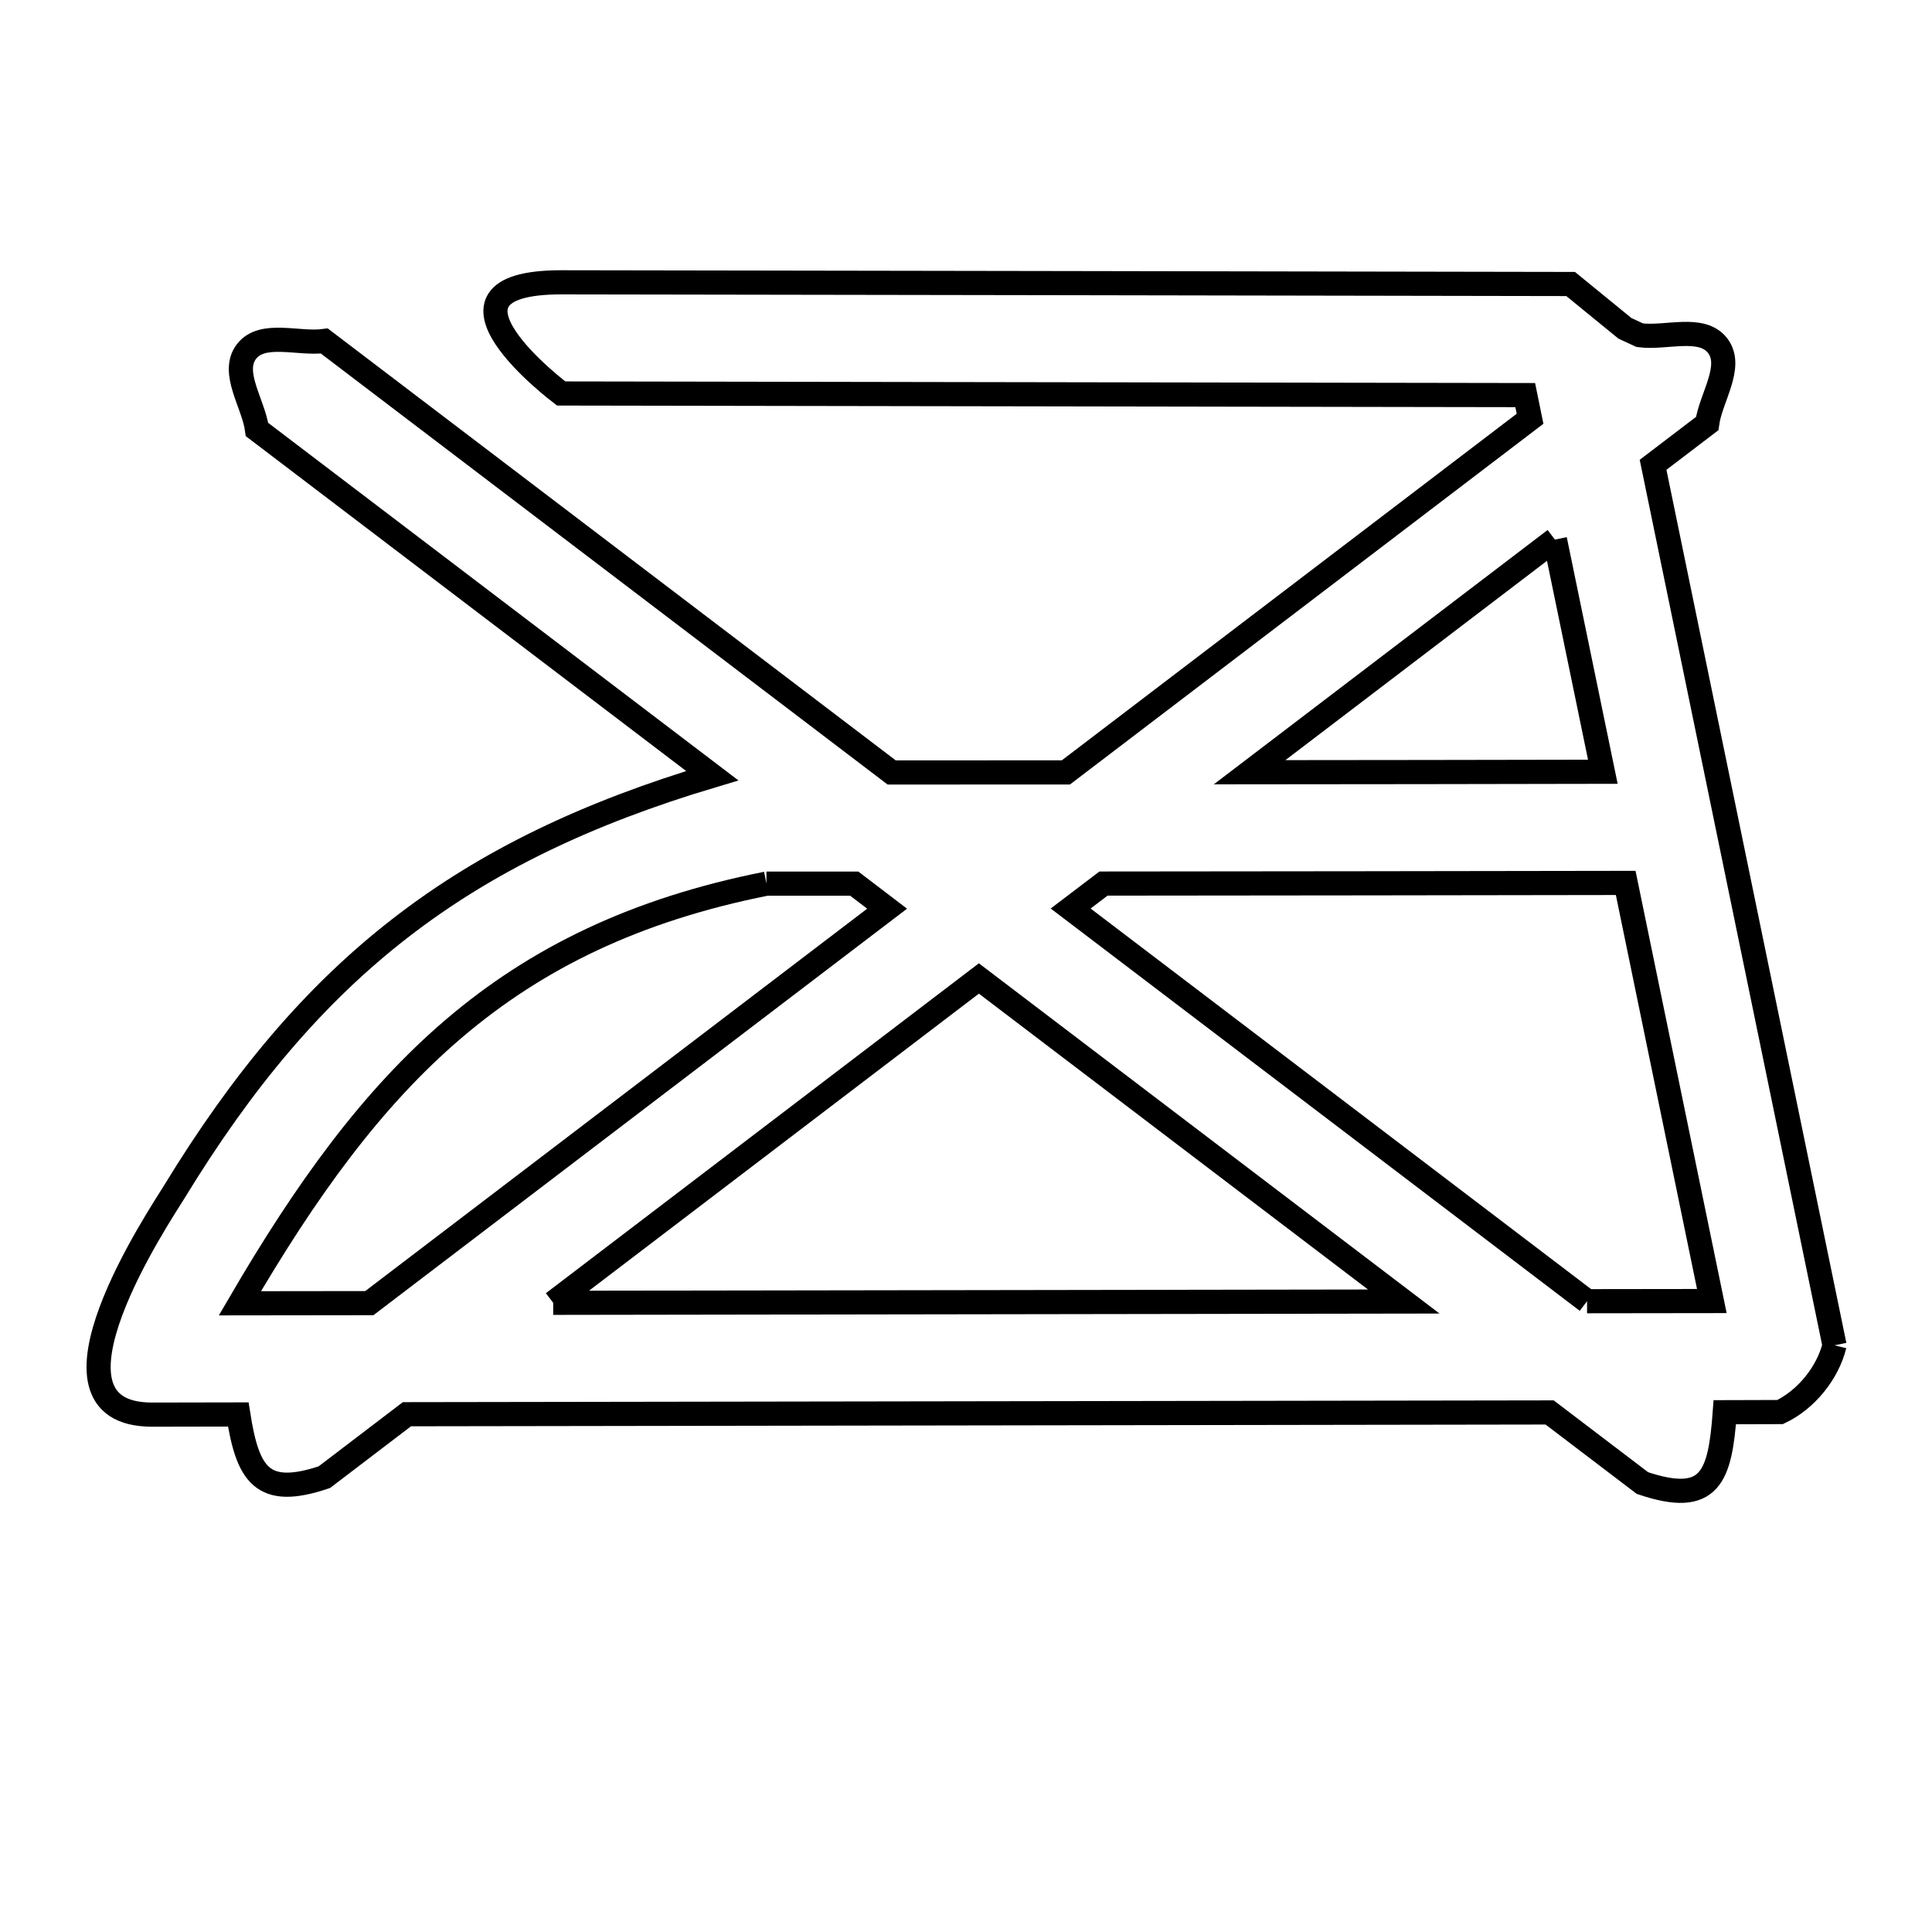 <svg xmlns="http://www.w3.org/2000/svg" viewBox="0.0 0.0 24.0 24.0" height="200px" width="200px"><path fill="none" stroke="black" stroke-width=".3" stroke-opacity="1.0"  filling="0" d="M19.316 6.703 L19.911 9.587 C18.448 9.59 16.985 9.592 15.523 9.593 L19.316 6.703"></path>
<path fill="none" stroke="black" stroke-width=".3" stroke-opacity="1.0"  filling="0" d="M9.521 10.977 L9.521 10.977 C9.885 10.977 10.248 10.977 10.612 10.977 L11.02 11.288 L7.804 13.738 L4.588 16.188 L2.98 16.19 C3.798 14.788 4.618 13.646 5.641 12.775 C6.665 11.903 7.891 11.301 9.521 10.977 L9.521 10.977"></path>
<path fill="none" stroke="black" stroke-width=".3" stroke-opacity="1.0"  filling="0" d="M19.715 16.164 L16.508 13.725 L13.3 11.286 L13.708 10.976 C15.87 10.974 18.033 10.972 20.195 10.968 L21.265 16.162 L19.715 16.164"></path>
<path fill="none" stroke="black" stroke-width=".3" stroke-opacity="1.0"  filling="0" d="M6.872 16.184 L12.16 12.155 L17.438 16.168 L12.155 16.176 L6.872 16.184"></path>
<path fill="none" stroke="black" stroke-width=".3" stroke-opacity="1.0"  filling="0" d="M22.789 16.712 L22.789 16.712 C22.704 17.058 22.435 17.388 22.113 17.541 L21.426 17.543 C21.367 18.343 21.251 18.709 20.403 18.423 L19.25 17.546 L12.153 17.557 L5.055 17.568 L4.029 18.35 C3.254 18.611 3.077 18.318 2.96 17.571 L1.889 17.573 C0.32 17.573 2.002 15.073 2.163 14.809 C3.014 13.414 3.908 12.353 4.978 11.525 C6.048 10.696 7.293 10.101 8.848 9.636 L3.193 5.336 C3.149 5.013 2.864 4.627 3.061 4.368 C3.259 4.109 3.707 4.28 4.029 4.236 L7.553 6.916 L11.077 9.596 C11.422 9.596 12.882 9.595 13.241 9.595 L19.007 5.202 L18.947 4.908 L12.959 4.898 L6.971 4.888 C6.967 4.885 5.135 3.507 6.973 3.507 L13.242 3.517 L19.511 3.528 C19.736 3.712 19.961 3.895 20.186 4.079 L20.37 4.164 C20.693 4.208 21.14 4.036 21.338 4.295 C21.535 4.554 21.251 4.94 21.207 5.262 L20.535 5.774 L21.662 11.243 L22.789 16.712"></path></svg>